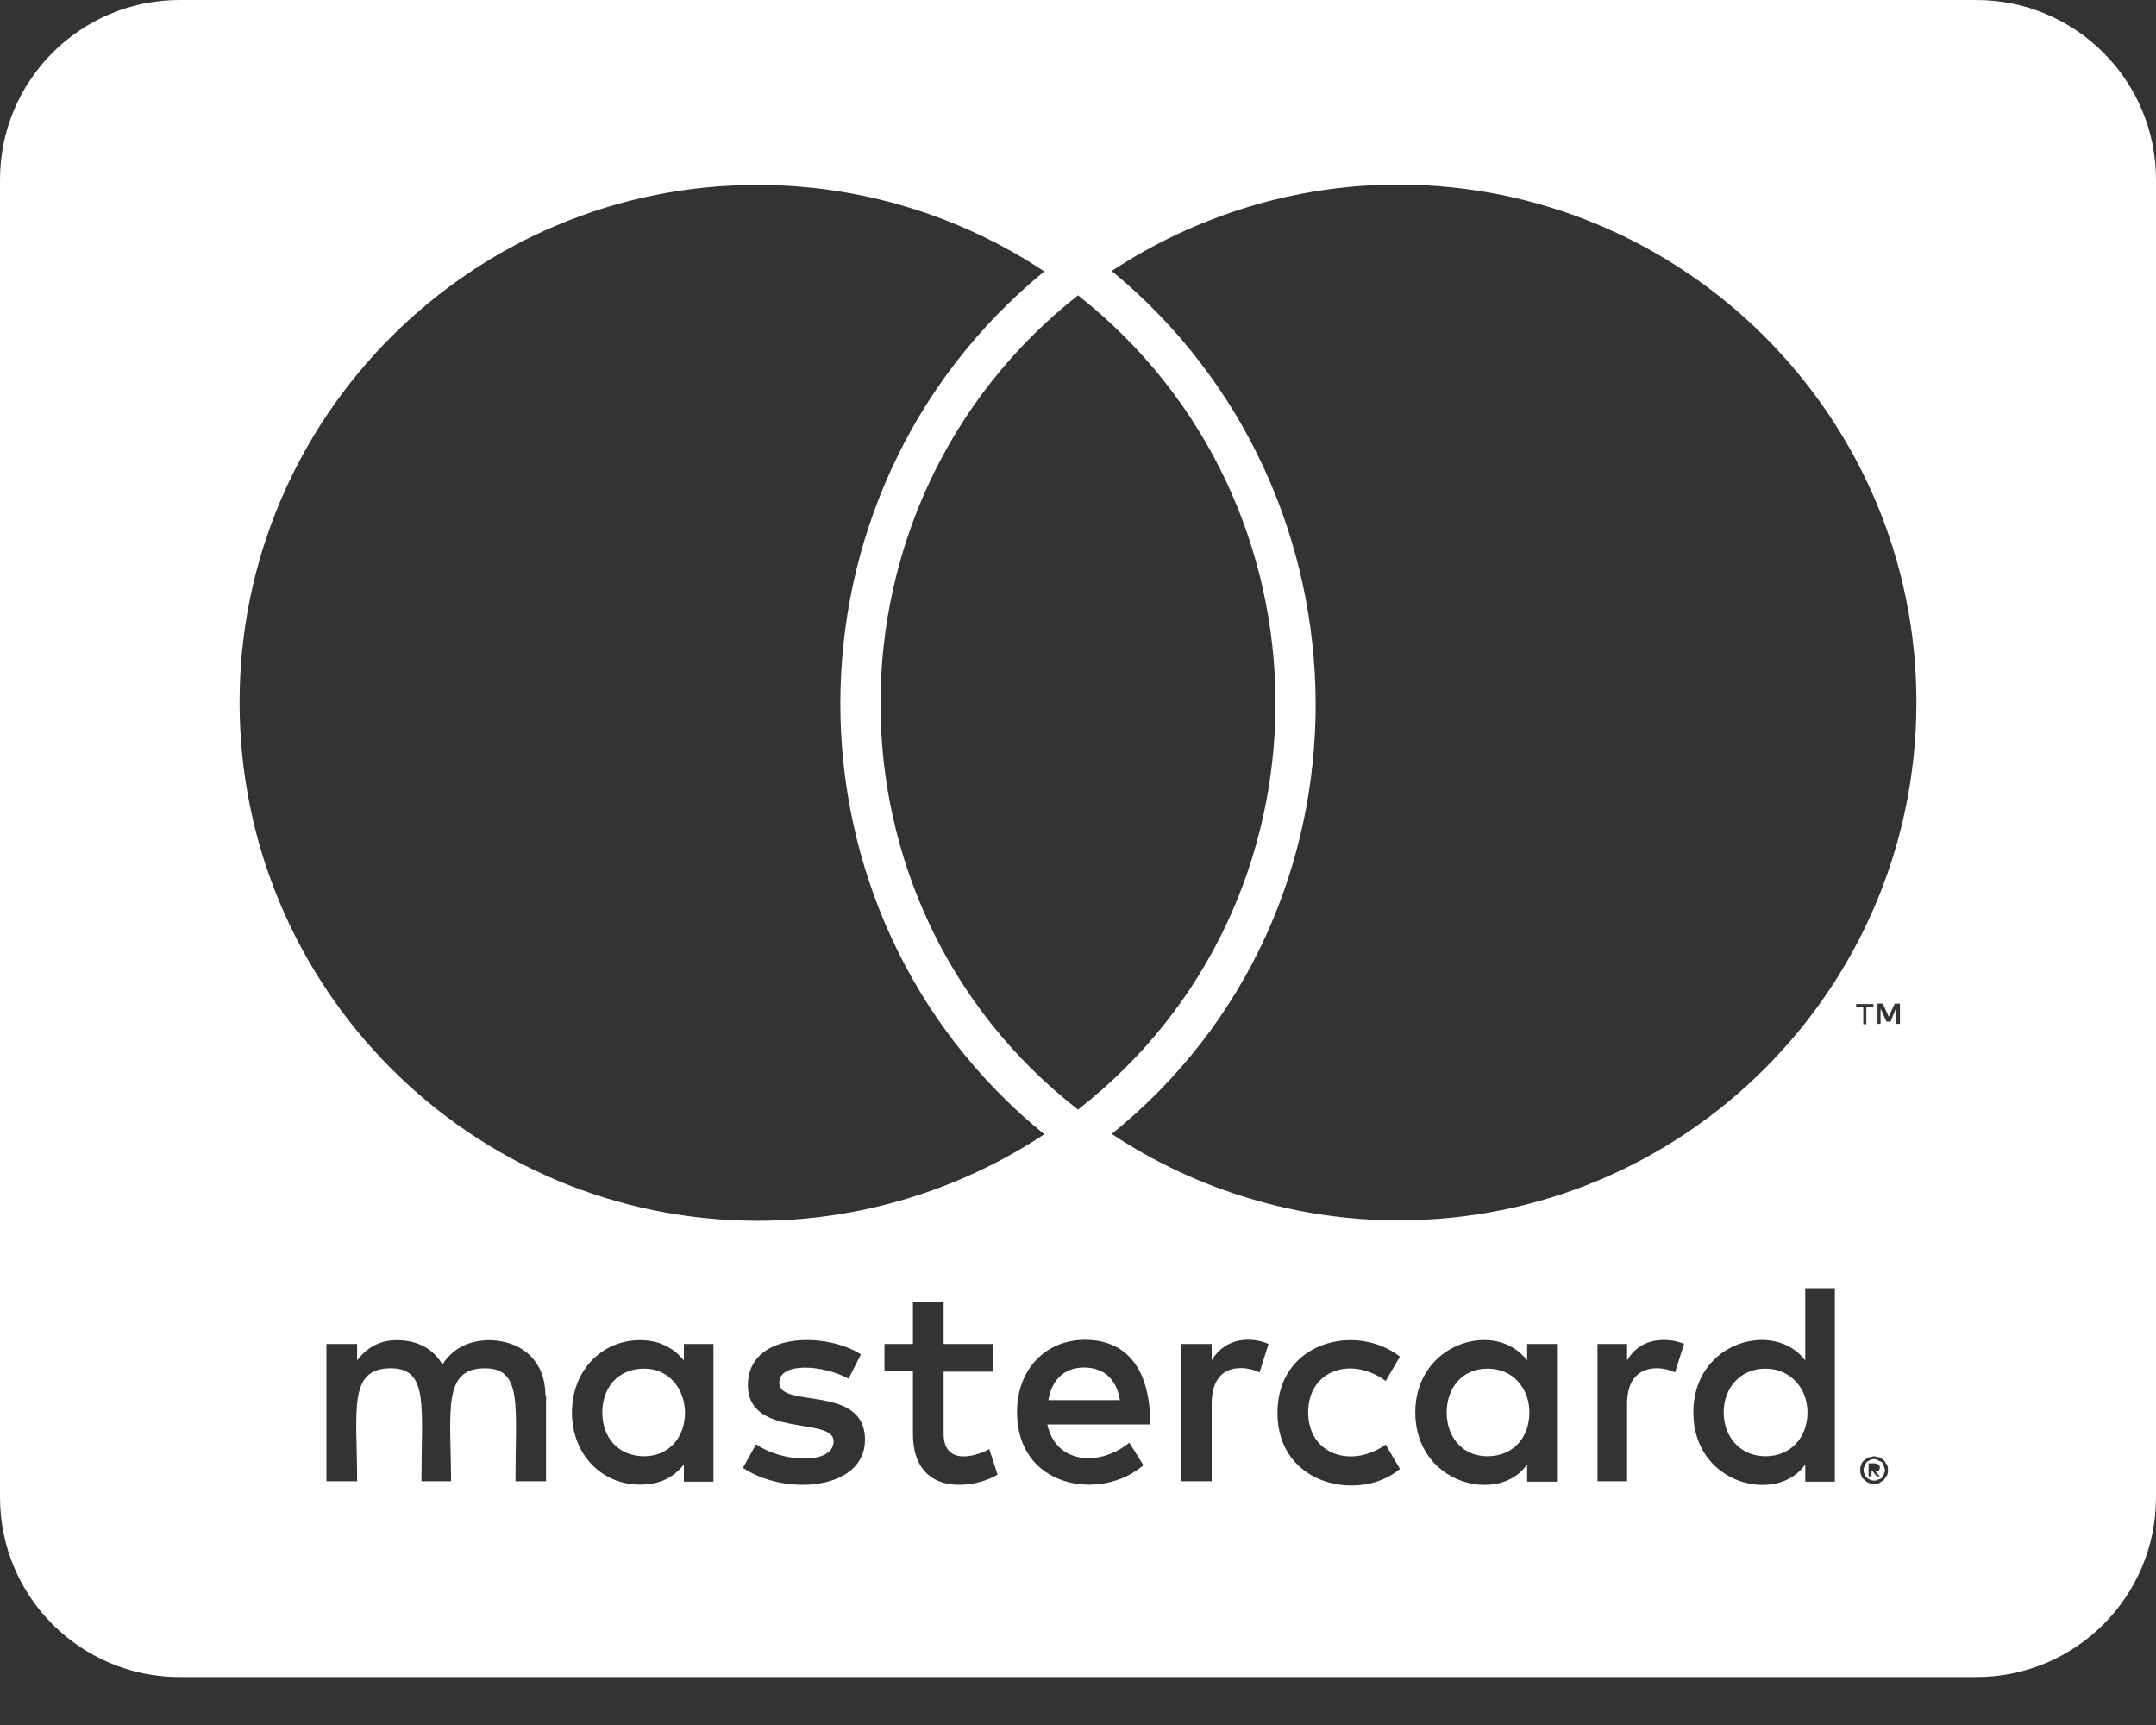 <svg width="25" height="20" viewBox="0 0 25 20" fill="none" xmlns="http://www.w3.org/2000/svg">
<rect x="0" y="0" width="25" height="20" fill="#333333" stroke="none"/>
<path id="Vector" d="M20.959 16.376C20.959 16.671 20.759 16.884 20.473 16.884C20.178 16.884 19.987 16.658 19.987 16.376C19.987 16.094 20.178 15.868 20.473 15.868C20.759 15.868 20.959 16.094 20.959 16.376ZM7.47 15.868C7.161 15.868 6.984 16.094 6.984 16.376C6.984 16.658 7.161 16.884 7.47 16.884C7.752 16.884 7.943 16.671 7.943 16.376C7.938 16.094 7.752 15.868 7.47 15.868ZM12.569 15.855C12.335 15.855 12.192 16.007 12.157 16.233H12.986C12.947 15.985 12.795 15.855 12.569 15.855ZM17.248 15.868C16.953 15.868 16.775 16.094 16.775 16.376C16.775 16.658 16.953 16.884 17.248 16.884C17.543 16.884 17.734 16.671 17.734 16.376C17.734 16.094 17.543 15.868 17.248 15.868ZM21.845 17.001C21.845 17.014 21.858 17.023 21.858 17.049C21.858 17.062 21.845 17.07 21.845 17.096C21.832 17.109 21.832 17.118 21.823 17.131C21.81 17.144 21.801 17.153 21.775 17.153C21.762 17.166 21.753 17.166 21.727 17.166C21.714 17.166 21.706 17.166 21.68 17.153C21.667 17.153 21.658 17.14 21.645 17.131C21.632 17.118 21.623 17.109 21.623 17.096C21.61 17.075 21.61 17.062 21.61 17.049C21.61 17.027 21.61 17.014 21.623 17.001C21.623 16.979 21.636 16.966 21.645 16.953C21.658 16.94 21.667 16.94 21.68 16.931C21.701 16.918 21.714 16.918 21.727 16.918C21.749 16.918 21.762 16.918 21.775 16.931C21.797 16.944 21.81 16.944 21.823 16.953C21.836 16.962 21.832 16.979 21.845 17.001ZM21.749 17.062C21.771 17.062 21.771 17.049 21.784 17.049C21.797 17.036 21.797 17.027 21.797 17.014C21.797 17.001 21.797 16.992 21.784 16.979C21.771 16.979 21.762 16.966 21.736 16.966H21.667V17.118H21.701V17.057H21.714L21.762 17.118H21.797L21.749 17.062ZM25 2.083V17.361C25 18.511 24.067 19.444 22.917 19.444H2.083C0.933 19.444 0 18.511 0 17.361V2.083C0 0.933 0.933 0 2.083 0H22.917C24.067 0 25 0.933 25 2.083ZM2.778 8.142C2.778 11.463 5.473 14.154 8.789 14.154C9.97 14.154 11.129 13.798 12.109 13.151C8.945 10.577 8.967 5.72 12.109 3.147C11.129 2.496 9.97 2.144 8.789 2.144C5.473 2.14 2.778 4.835 2.778 8.142ZM12.5 12.865C15.56 10.477 15.547 5.825 12.5 3.424C9.453 5.825 9.44 10.482 12.5 12.865ZM6.324 16.176C6.324 15.799 6.076 15.551 5.686 15.538C5.486 15.538 5.273 15.599 5.13 15.82C5.026 15.642 4.848 15.538 4.601 15.538C4.436 15.538 4.271 15.599 4.141 15.773V15.582H3.785V17.174H4.141C4.141 16.354 4.032 15.864 4.531 15.864C4.974 15.864 4.887 16.306 4.887 17.174H5.23C5.23 16.38 5.122 15.864 5.621 15.864C6.063 15.864 5.977 16.298 5.977 17.174H6.332V16.176H6.324ZM8.273 15.582H7.93V15.773C7.812 15.629 7.648 15.538 7.422 15.538C6.975 15.538 6.632 15.894 6.632 16.376C6.632 16.862 6.975 17.213 7.422 17.213C7.648 17.213 7.812 17.131 7.93 16.979V17.179H8.273V15.582ZM10.03 16.693C10.03 16.042 9.036 16.337 9.036 16.033C9.036 15.786 9.553 15.825 9.839 15.985L9.983 15.703C9.575 15.438 8.672 15.443 8.672 16.059C8.672 16.68 9.666 16.419 9.666 16.71C9.666 16.983 9.08 16.962 8.767 16.745L8.615 17.018C9.102 17.348 10.03 17.279 10.03 16.693ZM11.567 17.096L11.471 16.801C11.306 16.892 10.942 16.992 10.942 16.623V15.903H11.51V15.582H10.942V15.095H10.586V15.582H10.256V15.898H10.586V16.623C10.586 17.387 11.337 17.248 11.567 17.096ZM12.144 16.515H13.338C13.338 15.812 13.017 15.534 12.582 15.534C12.122 15.534 11.793 15.877 11.793 16.372C11.793 17.261 12.773 17.409 13.259 16.988L13.095 16.727C12.756 17.005 12.244 16.979 12.144 16.515ZM14.709 15.582C14.509 15.495 14.206 15.504 14.05 15.773V15.582H13.694V17.174H14.05V16.276C14.05 15.773 14.462 15.838 14.605 15.912L14.709 15.582ZM15.169 16.376C15.169 15.881 15.673 15.72 16.068 16.011L16.233 15.729C15.729 15.334 14.813 15.551 14.813 16.38C14.813 17.24 15.786 17.413 16.233 17.031L16.068 16.749C15.668 17.031 15.169 16.862 15.169 16.376ZM18.064 15.582H17.708V15.773C17.348 15.295 16.411 15.564 16.411 16.376C16.411 17.209 17.383 17.448 17.708 16.979V17.179H18.064V15.582ZM19.527 15.582C19.423 15.53 19.049 15.456 18.867 15.773V15.582H18.524V17.174H18.867V16.276C18.867 15.799 19.258 15.829 19.423 15.912L19.527 15.582ZM21.276 14.935H20.933V15.773C20.577 15.3 19.635 15.551 19.635 16.376C19.635 17.218 20.612 17.444 20.933 16.979V17.179H21.276V14.935ZM21.606 11.675V11.875H21.641V11.675H21.723V11.641H21.523V11.675H21.606ZM21.892 17.049C21.892 17.027 21.892 17.001 21.879 16.979C21.866 16.966 21.858 16.944 21.845 16.931C21.832 16.918 21.81 16.91 21.797 16.897C21.775 16.897 21.749 16.884 21.727 16.884C21.714 16.884 21.693 16.897 21.667 16.897C21.645 16.91 21.632 16.918 21.619 16.931C21.597 16.944 21.584 16.966 21.584 16.979C21.571 17.001 21.571 17.027 21.571 17.049C21.571 17.062 21.571 17.083 21.584 17.109C21.584 17.122 21.597 17.144 21.619 17.157C21.632 17.17 21.641 17.179 21.667 17.192C21.688 17.205 21.714 17.205 21.727 17.205C21.749 17.205 21.775 17.205 21.797 17.192C21.81 17.179 21.832 17.17 21.845 17.157C21.858 17.144 21.866 17.122 21.879 17.109C21.892 17.083 21.892 17.062 21.892 17.049ZM22.031 11.636H21.971L21.901 11.788L21.832 11.636H21.771V11.871H21.806V11.693L21.875 11.845H21.923L21.983 11.693V11.871H22.031V11.636ZM22.222 8.142C22.222 4.835 19.527 2.14 16.211 2.14C15.03 2.14 13.871 2.496 12.891 3.142C16.02 5.716 16.068 10.586 12.891 13.147C13.871 13.798 15.039 14.149 16.211 14.149C19.527 14.154 22.222 11.463 22.222 8.142Z" fill="white"/>
</svg>
